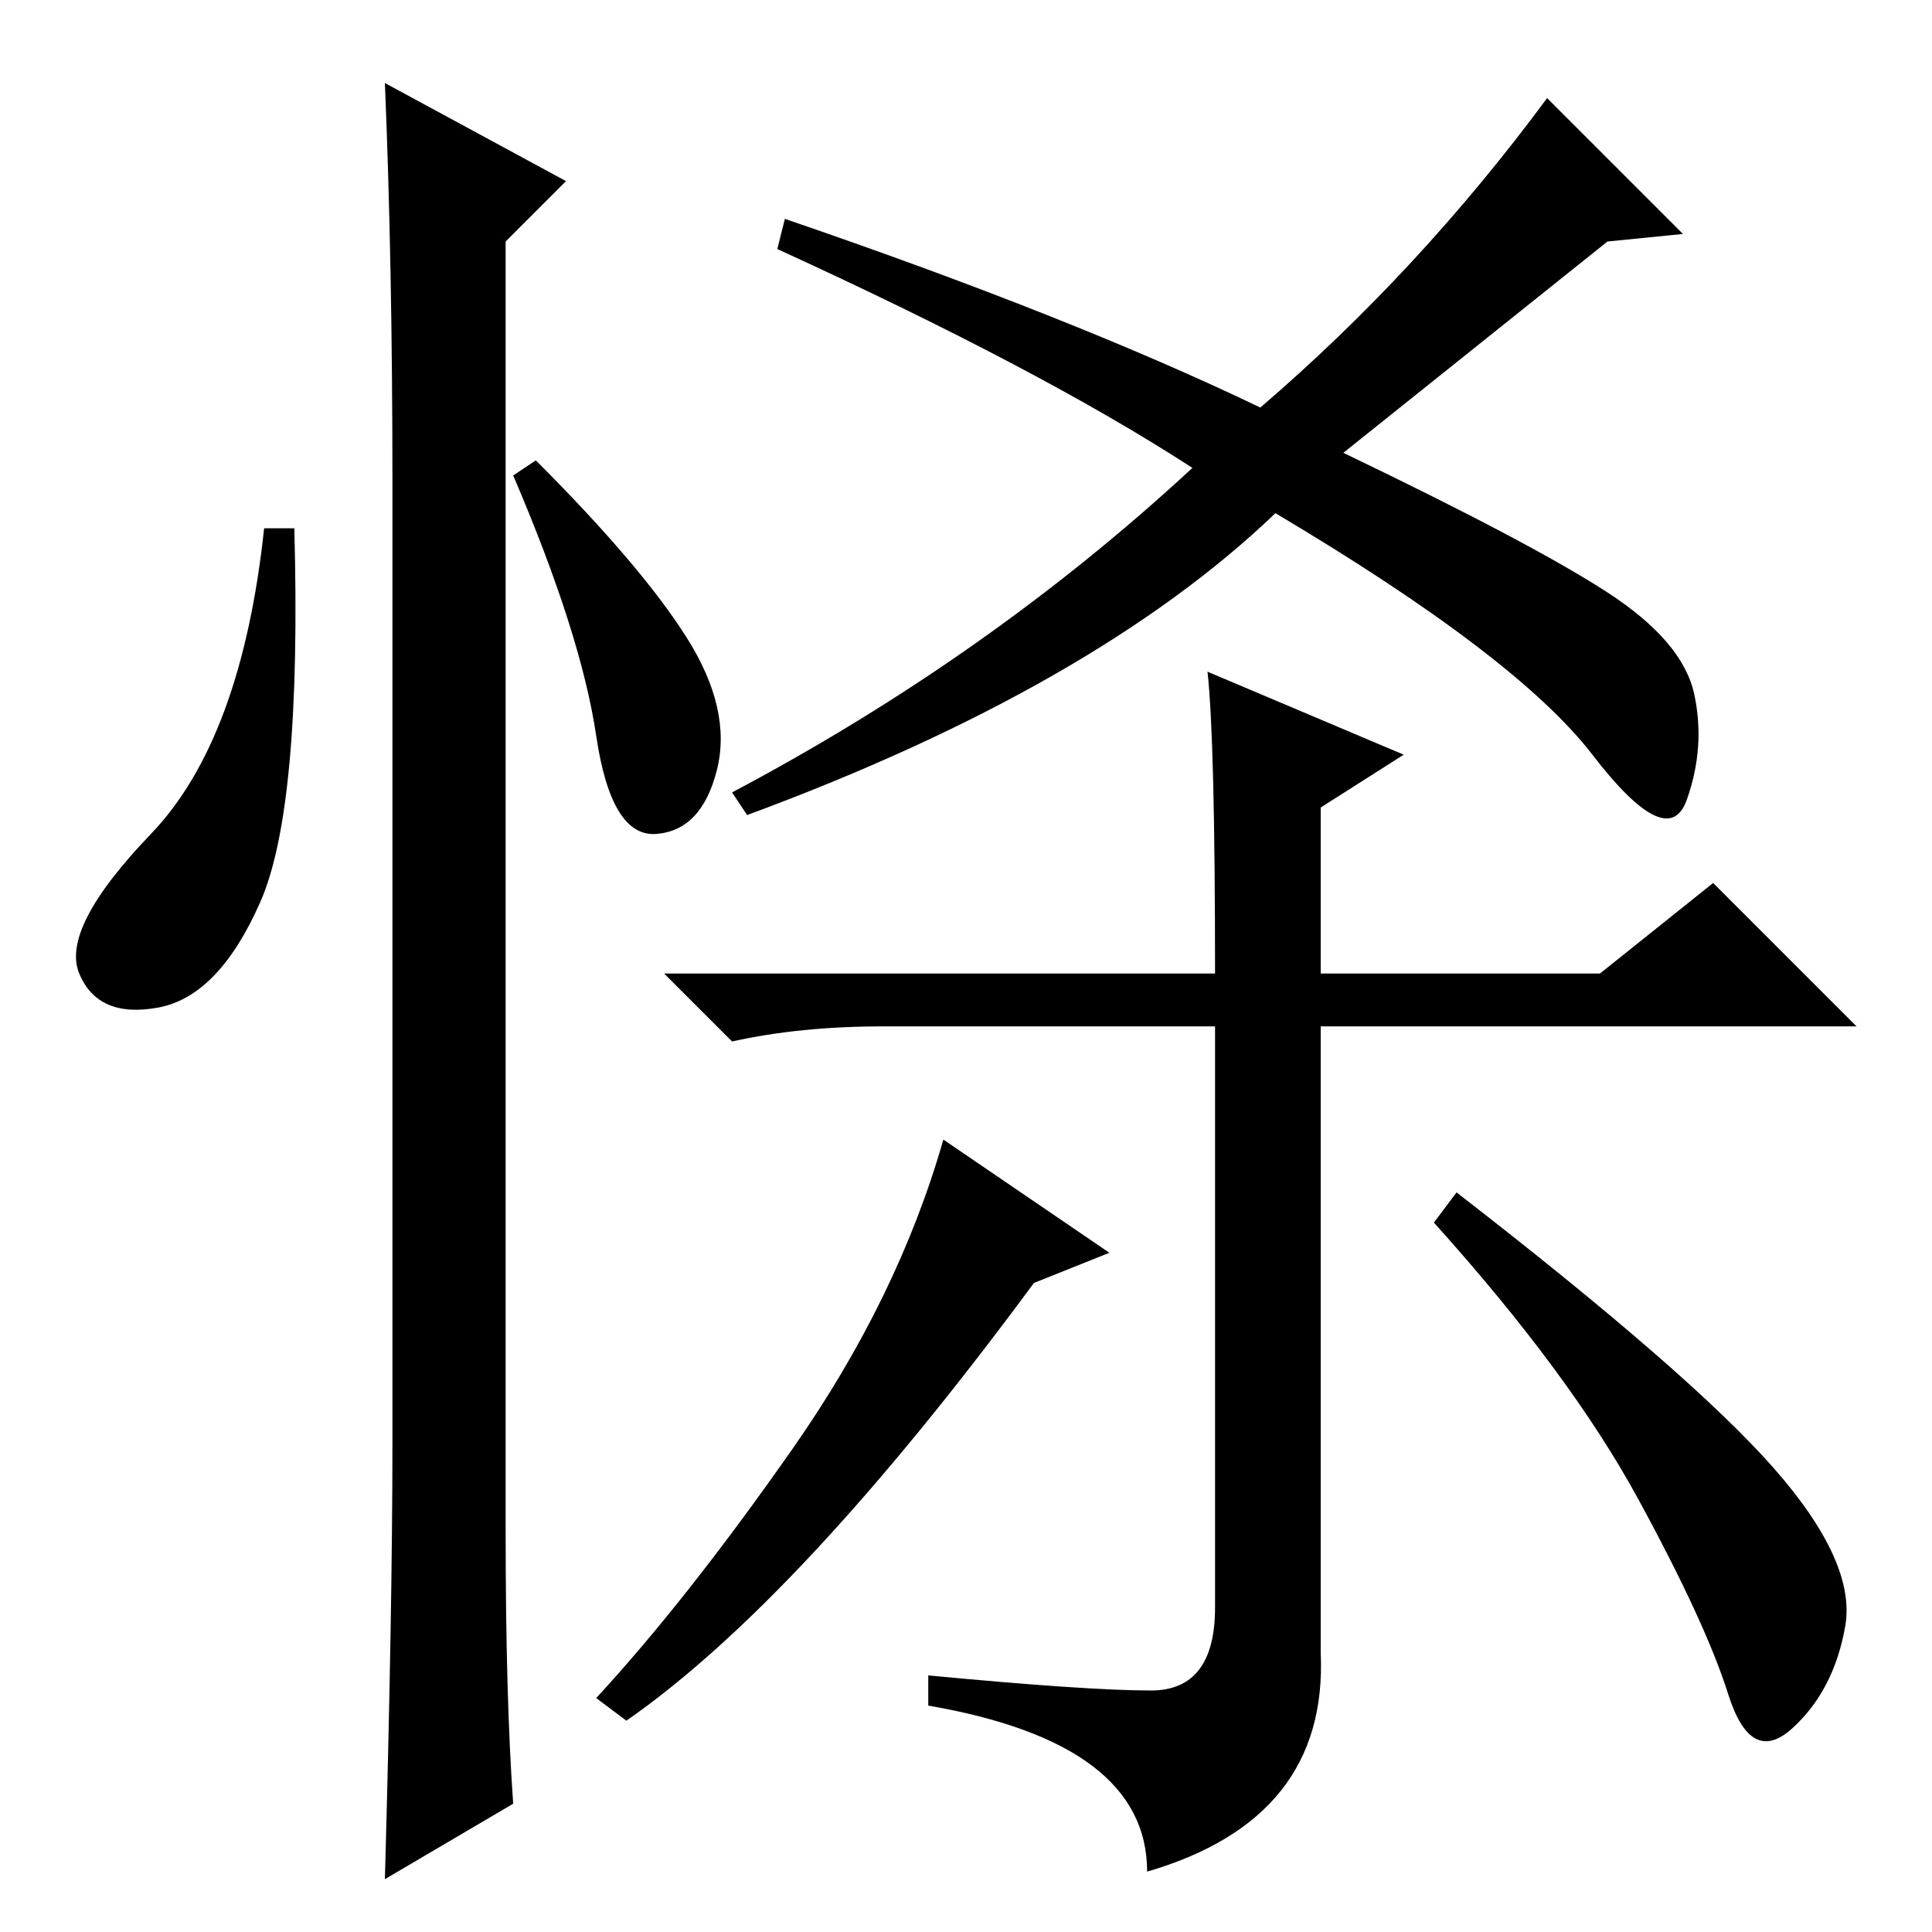 <?xml version="1.0" standalone="no"?>
<!DOCTYPE svg PUBLIC "-//W3C//DTD SVG 1.1//EN" "http://www.w3.org/Graphics/SVG/1.1/DTD/svg11.dtd" >
<svg xmlns="http://www.w3.org/2000/svg" xmlns:xlink="http://www.w3.org/1999/xlink" version="1.1" viewBox="0 -36 256 256">
  <g transform="matrix(1 0 0 -1 0 220)">
   <path fill="currentColor"
d="M34.5 136.5q-5.5 -12.5 -13.5 -14t-10.5 4.5t9.5 18.5t15 40.5h4q1 -37 -4.5 -49.5zM51 245l24 -13l-8 -8v-171q0 -22 1 -36l-17 -10q1 36 1 58v127q0 29 -1 53zM91 171.5q6 -9.5 4 -17.5t-8 -8.5t-8 13t-11 34.5l3 2q14 -14 20 -23.5zM178 196q25 -12 35 -18.5
t11.5 -13.5t-1 -14t-12.5 6t-42 32q-24 -23 -70 -40l-2 3q34 18 61 43q-20 13 -55 29l1 4q38 -13 63 -25q21 18 38 41l18 -18l-10 -1zM160 167l26 -11l-11 -7v-22h37l15 12l19 -19h-71v-83q1 -22 -23 -29q0 17 -29 22v4q21 -2 29.5 -2t8.5 11v77h-44q-11 0 -20 -2l-9 9h73
q0 31 -1 40zM83 28l-4 3q12 13 26 33t20 41l22 -15l-10 -4q-31 -42 -54 -58zM235 61.5q11 -12.5 9.5 -21t-7 -13.5t-8.5 4.5t-12 26t-27 36.5l3 4q31 -24 42 -36.5z" />
  </g>

</svg>
